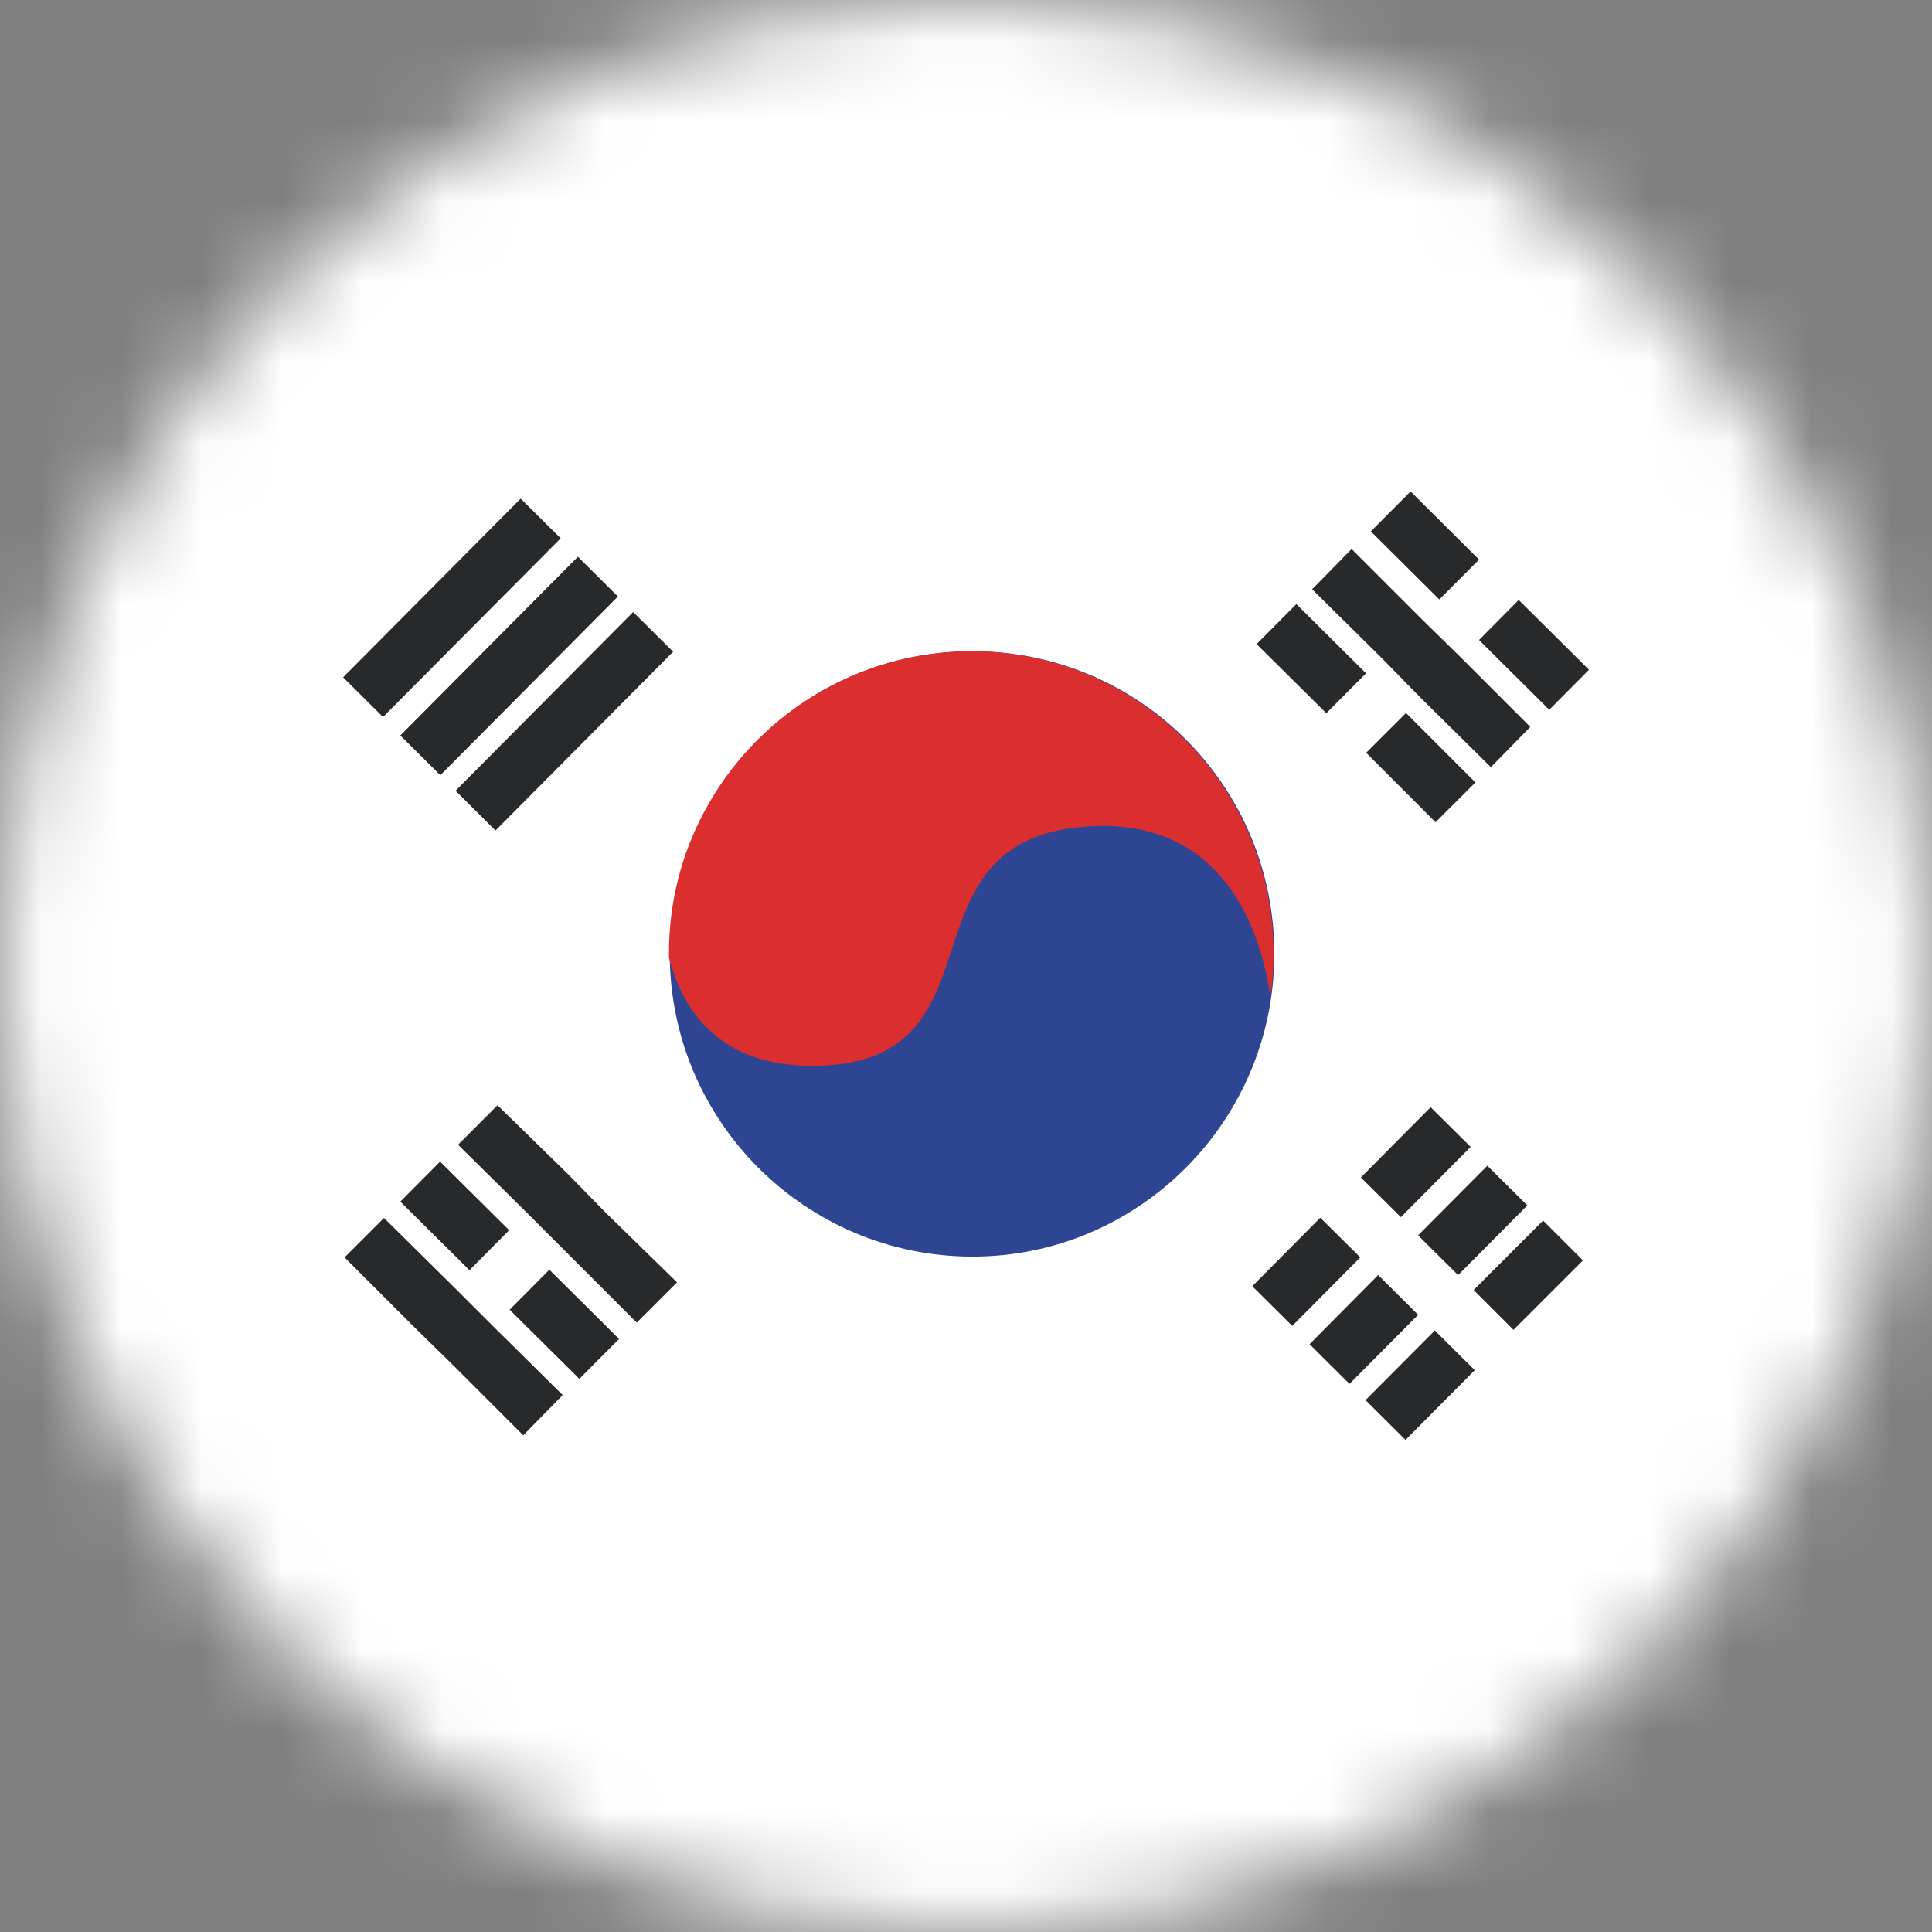 <svg width="24" height="24" viewBox="0 0 24 24" fill="none" xmlns="http://www.w3.org/2000/svg">
<rect x="0" y="0" width="24" height="24" fill="#808080" stroke="none"/>
<g clip-path="url(#clip0_104_17753)">
<mask id="mask0_104_17753" style="mask-type:luminance" maskUnits="userSpaceOnUse" x="0" y="0" width="24" height="24">
<path d="M12 24C18.627 24 24 18.627 24 12C24 5.373 18.627 0 12 0C5.373 0 0 5.373 0 12C0 18.627 5.373 24 12 24Z" fill="white"/>
</mask>
<g mask="url(#mask0_104_17753)">
<path d="M24 0H0V24H24V0Z" fill="white"/>
<path d="M6.468 6.194L4.262 8.414L4.758 8.907L6.965 6.687L6.468 6.194Z" fill="#28292B"/>
<path d="M7.179 6.916L4.973 9.136L5.47 9.63L7.676 7.41L7.179 6.916Z" fill="#28292B"/>
<path d="M7.865 7.603L5.659 9.823L6.155 10.317L8.362 8.096L7.865 7.603Z" fill="#28292B"/>
<path d="M17.772 13.754L16.905 14.627L17.402 15.12L18.269 14.247L17.772 13.754Z" fill="#28292B"/>
<path d="M16.401 15.127L15.556 15.978L16.053 16.471L16.898 15.62L16.401 15.127Z" fill="#28292B"/>
<path d="M18.476 14.481L17.616 15.346L18.113 15.84L18.973 14.974L18.476 14.481Z" fill="#28292B"/>
<path d="M17.12 15.839L16.268 16.698L16.764 17.191L17.617 16.333L17.12 15.839Z" fill="#28292B"/>
<path d="M19.169 15.162L18.306 16.025L18.801 16.52L19.664 15.657L19.169 15.162Z" fill="#28292B"/>
<path d="M17.824 16.528L16.963 17.393L17.46 17.887L18.32 17.021L17.824 16.528Z" fill="#28292B"/>
<path d="M18.866 7.453L18.373 7.95L19.245 8.817L19.739 8.32L18.866 7.453Z" fill="#28292B"/>
<path d="M17.523 6.105L17.029 6.601L17.88 7.447L18.373 6.951L17.523 6.105Z" fill="#28292B"/>
<path d="M16.3 7.32L16.79 6.82L17.65 7.68L18.15 8.17L19.01 9.03L18.52 9.53L17.65 8.67L17.16 8.17L16.3 7.32Z" fill="#28292B"/>
<path d="M17.466 8.857L16.971 9.351L17.833 10.214L18.328 9.72L17.466 8.857Z" fill="#28292B"/>
<path d="M16.104 7.504L15.61 8.001L16.476 8.86L16.969 8.364L16.104 7.504Z" fill="#28292B"/>
<path d="M5.69 14.22L6.18 13.73L7.04 14.57L7.53 15.07L8.41 15.93L7.91 16.43L7.04 15.56L6.55 15.07L5.69 14.22Z" fill="#28292B"/>
<path d="M6.824 15.773L6.331 16.27L7.197 17.129L7.69 16.633L6.824 15.773Z" fill="#28292B"/>
<path d="M5.467 14.43L4.973 14.927L5.832 15.779L6.325 15.282L5.467 14.43Z" fill="#28292B"/>
<path d="M4.28 15.62L4.77 15.13L5.64 15.99L6.13 16.48L6.99 17.33L6.5 17.83L5.64 16.97L5.14 16.48L4.28 15.62Z" fill="#28292B"/>
<path d="M15.83 11.85C15.83 13.92 14.15 15.61 12.08 15.61C10.01 15.61 8.32 13.93 8.32 11.85C8.32 9.77 10 8.09 12.08 8.09C14.16 8.09 15.83 9.77 15.83 11.85Z" fill="#2E4593"/>
<path d="M15.82 11.85C15.82 12.03 15.81 12.2 15.78 12.37C15.67 11.63 15.26 10.28 13.73 10.26C12.61 10.26 12.22 10.76 11.98 11.35C11.64 12.2 11.6 13.24 10.09 13.24C8.98 13.24 8.5 12.61 8.31 11.9C8.31 11.88 8.31 11.86 8.31 11.84C8.31 11.2 8.47 10.6 8.75 10.08C9.38 8.9 10.63 8.09 12.07 8.09C14.14 8.09 15.82 9.77 15.82 11.85Z" fill="#DB2E2E"/>
</g>
</g>
<defs>
<clipPath id="clip0_104_17753">
<rect width="24" height="24" fill="white"/>
</clipPath>
</defs>
</svg>
